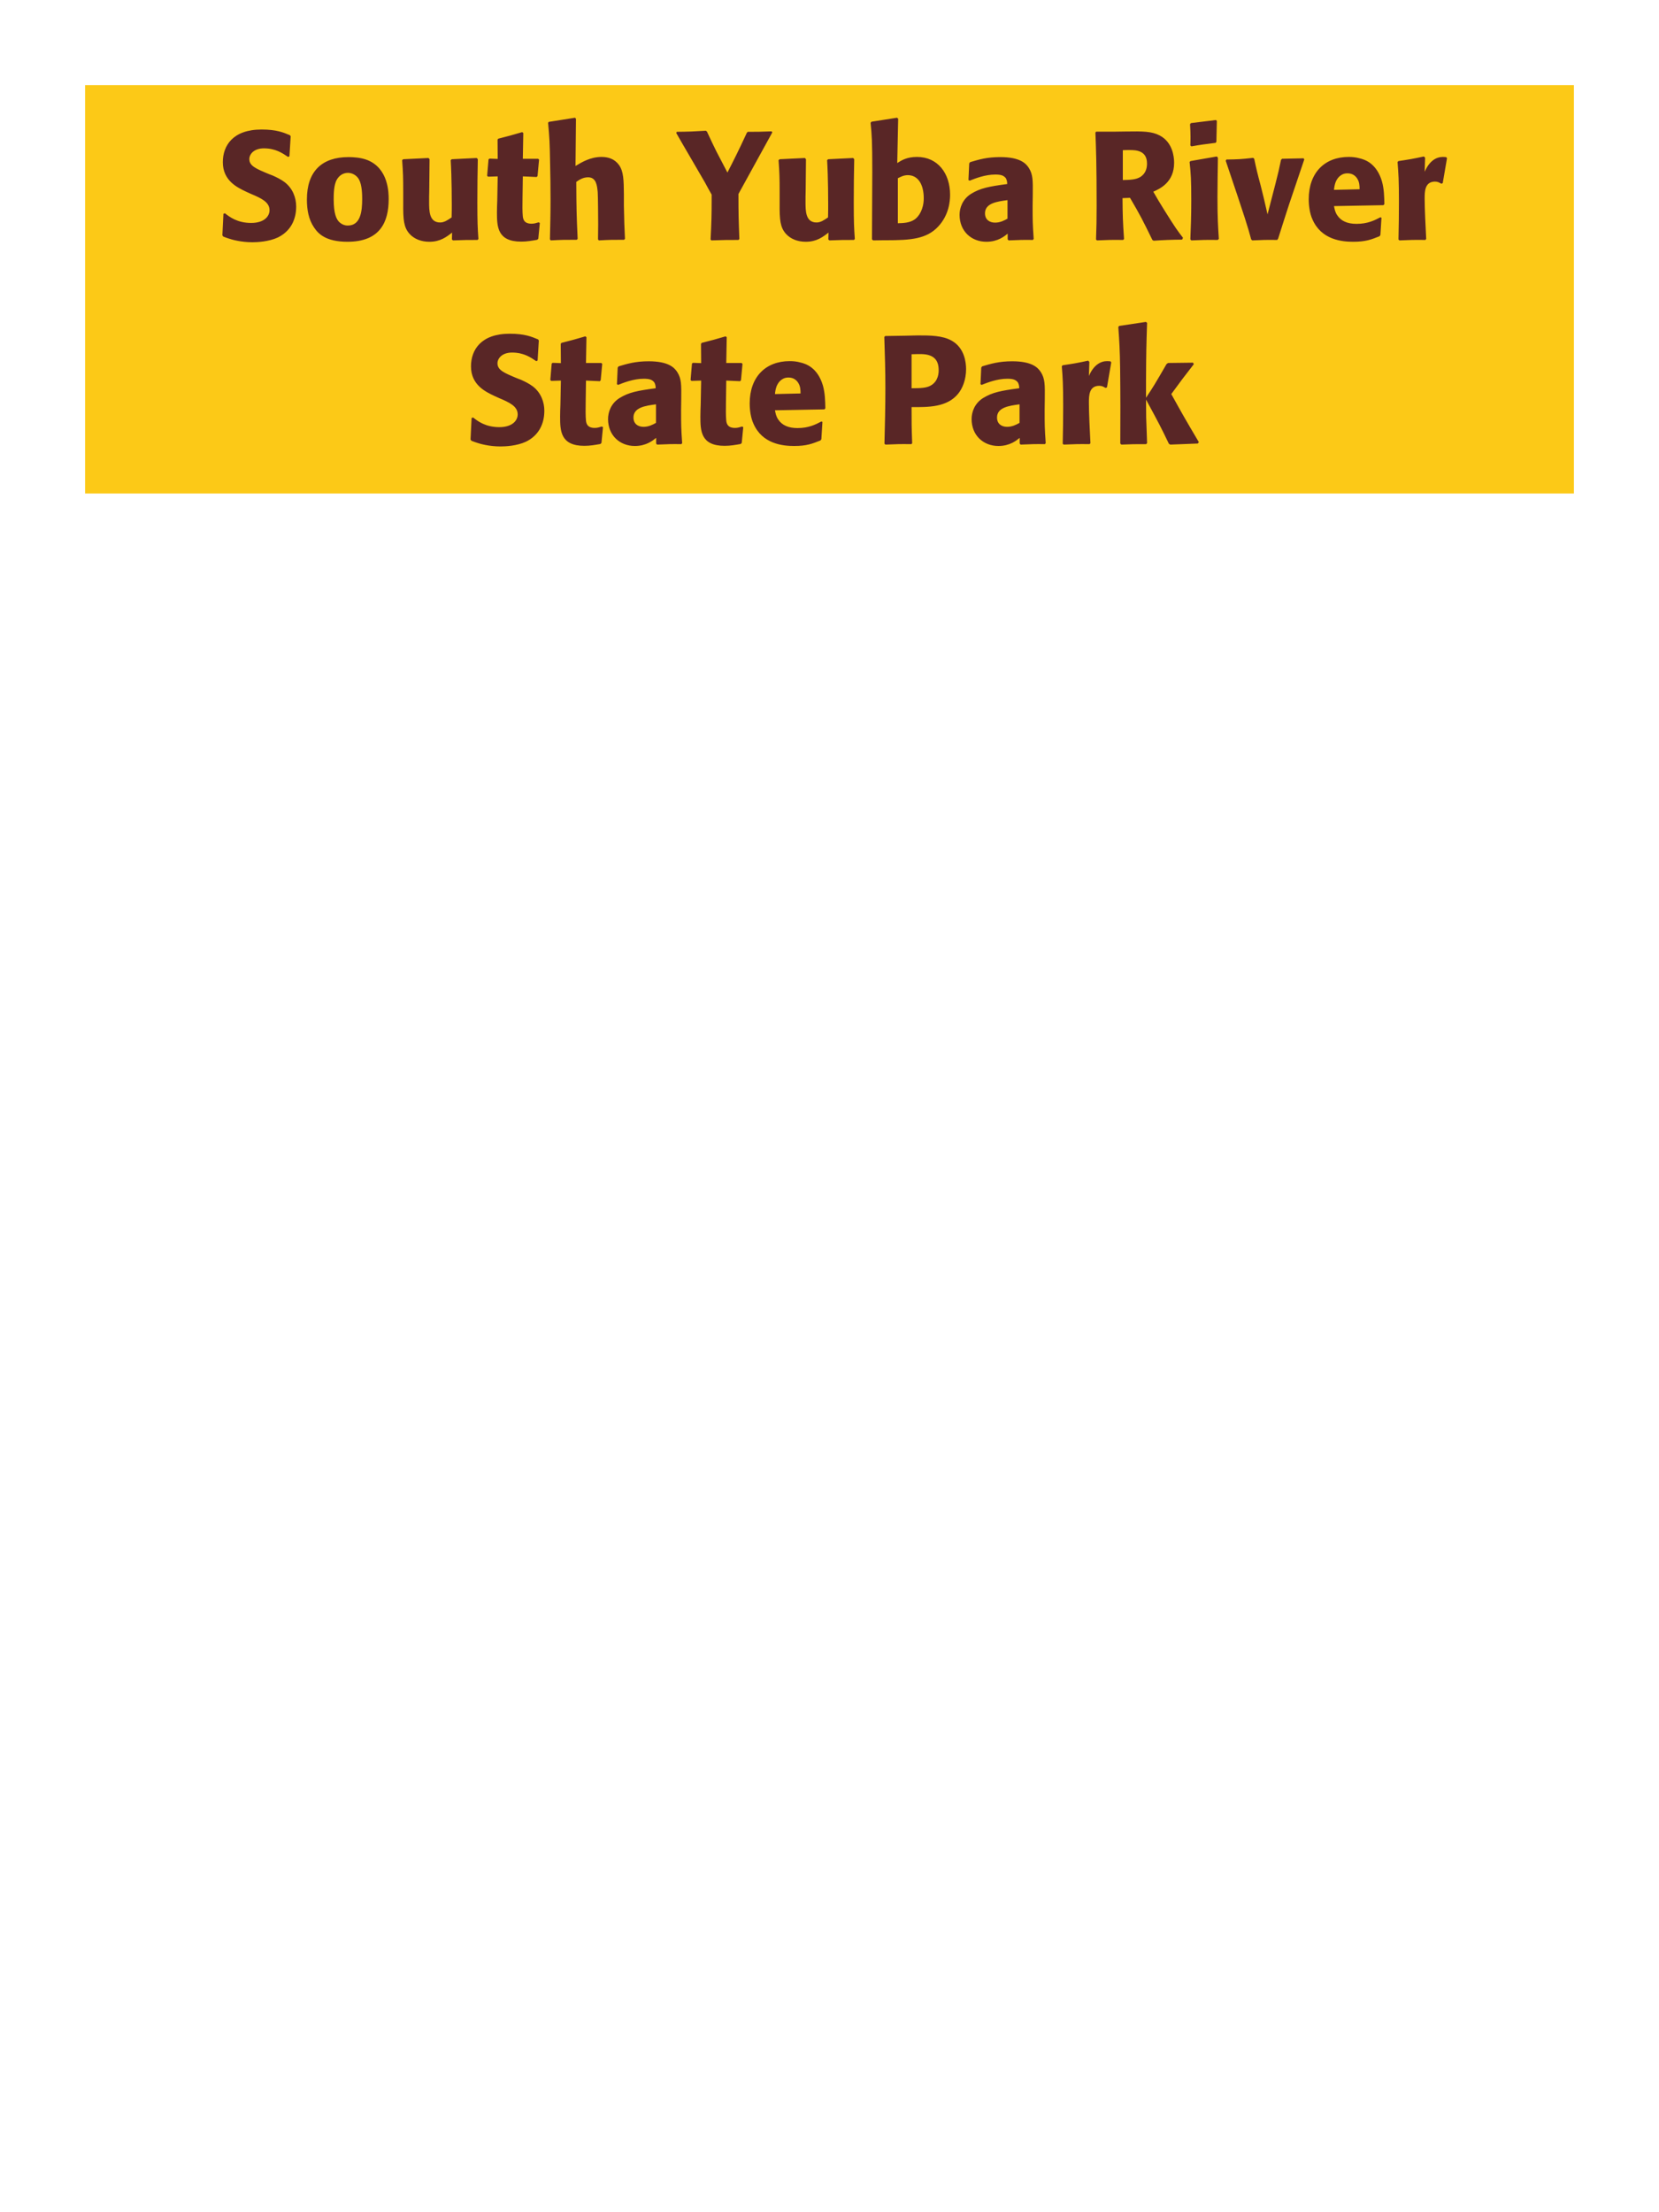<?xml version="1.0" encoding="UTF-8"?>
<svg xmlns="http://www.w3.org/2000/svg" xmlns:xlink="http://www.w3.org/1999/xlink" width="975" height="1300" viewBox="0 0 975 1300">
<path fill-rule="nonzero" fill="rgb(98.824%, 78.824%, 9.02%)" fill-opacity="1" d="M 50 50 L 925 50 L 925 290 L 50 290 Z M 50 50 "/>
<path fill-rule="nonzero" fill="rgb(34.902%, 14.902%, 14.902%)" fill-opacity="1" d="M 158.047 102.301 C 150.488 99.148 146.527 97.531 146.527 93.48 C 146.527 90.691 149.137 87.18 155.078 87.18 C 161.918 87.18 165.965 89.969 169.297 92.219 L 170.105 91.859 L 170.828 80.07 L 170.375 79.441 C 166.508 77.82 162.457 76.109 153.727 76.109 C 136.809 76.109 130.957 85.648 130.957 95.281 C 130.957 106.172 139.418 110.129 144.457 112.559 L 147.426 113.91 C 153.637 116.52 158.406 118.77 158.406 123.539 C 158.406 126.961 155.438 131.012 147.605 131.012 C 139.418 131.012 134.828 127.41 132.215 125.34 L 131.316 125.609 L 130.688 138.301 L 131.227 139.02 C 132.215 139.379 133.207 139.828 134.195 140.102 C 136.266 140.82 141.578 142.352 148.328 142.352 C 151.027 142.352 157.867 142.078 163.266 139.559 C 170.828 135.871 174.066 129.031 174.066 121.379 C 174.066 116.25 172.086 110.762 167.316 107.07 C 164.887 105.27 162.547 104.191 160.387 103.199 Z M 228.426 117.059 C 228.426 113.551 228.426 98.969 215.824 94.02 C 211.863 92.488 207.184 92.309 204.844 92.309 C 189.184 92.309 180.363 100.68 180.363 117.238 C 180.363 123 181.266 128.852 184.594 133.711 C 186.934 137.219 191.344 142.078 204.215 142.078 C 223.293 142.078 228.426 130.559 228.426 117.059 M 212.855 116.969 C 212.855 124.352 211.863 132.539 204.395 132.539 C 202.055 132.539 200.434 131.461 199.355 130.469 C 197.824 128.941 196.113 125.879 196.113 117.148 C 196.113 114.539 196.113 108.781 197.914 105.629 C 199.266 103.199 201.605 101.578 204.484 101.578 C 207.004 101.578 209.074 102.93 210.246 104.371 C 212.406 106.98 212.855 112.109 212.855 116.969 Z M 280.18 92.852 L 265.508 93.57 L 264.879 94.109 C 265.508 104.281 265.508 118.68 265.508 120.121 C 265.508 122.73 265.508 124.172 265.418 127.77 C 262.988 129.391 261.098 130.738 258.668 130.738 C 252.188 130.738 252.188 123.898 252.188 118.59 C 252.188 116.34 252.188 114 252.277 111.75 L 252.457 93.57 L 251.828 92.852 L 236.977 93.57 L 236.348 94.109 C 236.887 101.672 236.977 104.191 236.977 113.281 L 236.977 119.578 C 236.887 129.391 237.34 133.531 240.578 137.309 C 243.547 140.641 247.867 142.078 252.367 142.078 C 258.758 142.078 262.449 139.199 265.688 136.68 L 265.598 140.73 L 266.227 141.27 C 272.797 141 274.777 141 280.629 141 L 281.168 140.461 C 280.719 134.07 280.539 130.648 280.539 118.949 C 280.539 110.488 280.629 102.031 280.809 93.57 Z M 316.539 130.648 C 315.008 131.102 313.926 131.461 312.398 131.461 C 307.809 131.461 307.449 128.578 307.266 127.23 C 306.996 124.891 306.996 119.941 307.086 116.34 L 307.266 103.648 L 315.367 104.012 L 315.906 103.469 L 316.809 93.84 L 316.266 93.301 L 307.266 93.301 L 307.539 78.18 L 306.906 77.641 C 300.789 79.441 299.168 79.891 292.777 81.512 L 292.418 82.141 L 292.508 93.391 L 287.648 93.211 L 287.109 93.66 L 286.297 103.289 L 286.836 103.828 L 292.508 103.648 L 292.238 117.961 C 292.148 120.211 292.059 122.461 292.059 124.801 C 292.059 133.078 292.238 141.988 306.277 141.988 C 309.789 141.988 312.578 141.449 315.727 140.91 L 316.359 140.281 L 317.258 131.012 Z M 367.297 140.371 C 366.938 132.988 366.848 130.469 366.668 121.109 L 366.668 114.359 C 366.578 105.809 366.488 100.859 363.875 97.078 C 361.266 93.391 357.488 92.219 353.527 92.219 C 346.957 92.219 341.828 95.371 338.227 97.531 L 338.496 69.809 L 337.957 69.18 L 322.566 71.609 L 322.117 72.148 C 322.926 80.879 323.105 84.121 323.285 95.73 C 323.469 103.02 323.559 110.309 323.559 117.602 C 323.559 126.512 323.375 131.82 323.195 140.641 L 323.648 141.27 C 330.309 140.91 331.656 140.91 338.945 140.91 L 339.488 140.371 C 338.855 126.871 338.766 122.82 338.676 106.891 C 340.387 105.719 342.547 104.191 345.605 104.191 C 350.559 104.191 350.918 109.32 351.277 112.922 C 351.457 115.711 351.547 128.488 351.547 131.82 C 351.547 134.789 351.457 137.672 351.457 140.641 L 351.906 141.27 C 358.387 140.91 359.828 140.91 366.758 140.91 Z M 434.527 140.461 C 434.078 128.762 433.988 125.52 433.988 114 L 453.879 77.82 L 453.516 77.191 C 446.766 77.461 444.969 77.461 439.477 77.461 L 438.938 78 C 433.719 89.25 431.289 94.02 427.508 101.398 C 426.516 99.422 421.926 90.691 421.027 88.98 C 419.406 85.738 418.148 83.039 415.449 77.281 L 414.816 76.828 C 407.168 77.281 405.277 77.371 397.719 77.461 L 397.449 78.18 C 400.059 82.859 412.027 103.199 414.367 107.34 C 415.629 109.68 416.887 112.02 418.238 114.359 L 418.238 117.238 C 418.238 126.148 418.148 130.109 417.609 140.73 L 418.059 141.27 C 425.617 141 427.598 141 433.988 141 Z M 501.398 92.852 L 486.727 93.57 L 486.098 94.109 C 486.727 104.281 486.727 118.68 486.727 120.121 C 486.727 122.73 486.727 124.172 486.637 127.77 C 484.207 129.391 482.316 130.738 479.887 130.738 C 473.406 130.738 473.406 123.898 473.406 118.59 C 473.406 116.34 473.406 114 473.496 111.75 L 473.676 93.57 L 473.047 92.852 L 458.195 93.57 L 457.566 94.109 C 458.105 101.672 458.195 104.191 458.195 113.281 L 458.195 119.578 C 458.105 129.391 458.559 133.531 461.797 137.309 C 464.766 140.641 469.086 142.078 473.586 142.078 C 479.977 142.078 483.668 139.199 486.906 136.68 L 486.816 140.73 L 487.445 141.27 C 494.016 141 495.996 141 501.848 141 L 502.387 140.461 C 501.938 134.07 501.758 130.648 501.758 118.949 C 501.758 110.488 501.848 102.031 502.027 93.57 Z M 519.035 141.18 L 520.836 141.18 C 535.234 141.18 544.508 140.461 551.348 133.172 C 557.734 126.328 558.367 118.23 558.367 114.449 C 558.367 101.941 551.168 92.219 538.926 92.219 C 532.984 92.219 529.836 94.199 527.316 95.82 L 527.855 69.719 L 527.137 69.18 L 512.195 71.52 L 511.656 72.148 C 512.375 79.711 512.645 82.77 512.645 100.859 C 512.645 108.602 512.555 123.898 512.465 140.641 L 513.098 141.27 L 519.035 141.18 M 527.676 104.73 C 529.477 103.828 531.188 102.93 533.527 102.93 C 539.465 102.93 542.887 108.238 542.887 116.52 C 542.887 123 540.008 127.23 537.578 128.941 C 534.605 131.012 530.734 131.102 527.676 131.191 Z M 606.965 114.18 C 607.055 106.078 607.055 102.57 604.715 98.789 C 602.914 95.91 599.316 92.309 587.797 92.309 C 580.055 92.309 575.285 93.75 570.156 95.281 L 569.617 96 L 569.164 105.809 L 569.887 106.172 C 573.035 104.91 578.887 102.57 584.914 102.57 C 588.246 102.57 589.594 103.109 590.766 104.281 C 591.664 105.18 591.938 106.801 591.938 108.148 C 581.137 109.59 576.094 110.578 570.695 113.91 C 565.656 117.059 563.945 122.191 563.945 126.238 C 563.945 135.871 570.875 142.078 579.695 142.078 C 586.445 142.078 590.316 138.84 592.207 137.309 L 592.207 140.641 L 592.746 141.27 C 599.227 141 601.207 140.91 607.055 141 L 607.504 140.371 C 606.875 131.551 606.875 129.301 606.875 120.84 L 606.965 114.18 M 592.117 128.488 C 590.227 129.57 587.797 130.828 584.824 130.828 C 581.586 130.828 578.887 129.121 578.887 125.34 C 578.887 119.398 585.996 118.41 592.117 117.602 Z M 664.113 116.25 C 670.145 126.512 671.496 129.211 677.254 141 L 677.977 141.449 C 680.766 141.27 683.465 141.09 686.254 141 C 689.047 140.91 691.926 140.82 694.715 140.82 L 695.254 139.738 C 691.836 135.328 690.844 133.98 684.363 123.629 C 681.484 119.039 680.047 116.609 677.797 112.648 C 681.844 110.852 690.035 107.07 690.035 95.641 C 690.035 91.68 688.953 83.488 681.574 79.621 C 676.895 77.191 672.035 77.102 661.504 77.281 L 655.203 77.371 L 644.227 77.371 L 643.773 77.91 C 644.137 87 644.496 96.359 644.496 120.84 C 644.496 129.211 644.406 133.262 644.137 140.73 L 644.676 141.27 C 651.246 141 652.684 140.91 660.066 141 L 660.605 140.461 C 659.887 130.02 659.797 127.141 659.703 116.43 L 664.113 116.25 M 659.887 88.262 C 661.145 88.172 662.406 88.172 663.664 88.172 C 667.176 88.172 674.105 88.172 674.105 96.09 C 674.105 98.609 673.477 101.941 670.145 104.012 C 667.625 105.539 664.387 105.719 659.887 105.809 Z M 716.316 140.371 C 715.863 133.441 715.504 128.129 715.504 115.711 C 715.504 108.059 715.684 100.32 715.773 92.672 L 715.145 91.949 L 699.664 94.648 L 699.125 95.191 C 699.844 102.031 700.113 105.18 700.113 117.961 C 700.113 127.77 699.844 133.262 699.574 140.641 L 700.113 141.27 C 706.594 141 708.395 140.91 715.684 141 L 716.316 140.371 M 714.875 83.309 L 715.145 71.07 L 714.605 70.531 L 699.934 72.328 L 699.395 72.961 C 699.574 76.199 699.664 78.09 699.664 80.25 C 699.664 81.961 699.664 83.762 699.574 85.469 L 700.203 86.012 C 706.324 84.93 708.035 84.75 714.426 83.941 Z M 751.145 140.281 C 754.027 131.281 755.734 125.699 757.625 120.031 C 760.055 112.738 764.016 101.039 766.535 93.66 L 766.086 93.031 L 753.484 93.301 L 752.855 93.93 C 751.598 99.961 751.328 101.219 749.527 108.238 L 744.938 125.969 L 742.688 116.25 L 740.977 109.32 C 738.727 100.949 738.367 99.238 737.105 93.301 L 736.477 92.762 C 729.367 93.57 727.566 93.66 720.727 93.75 L 720.367 94.469 C 732.336 129.93 733.328 133.262 735.305 140.641 L 735.938 141.27 C 741.785 141 744.125 140.91 750.605 141 Z M 811.266 127.68 C 807.848 129.48 803.797 131.551 797.227 131.551 C 791.828 131.551 788.137 129.84 785.977 126.602 C 784.625 124.711 784.355 122.91 783.996 121.109 L 813.066 120.57 L 813.605 119.941 C 813.516 115.531 813.426 111.031 812.168 106.531 C 809.016 95.91 802.086 93.75 799.027 93.031 C 796.777 92.398 794.707 92.219 792.637 92.219 C 778.508 92.219 769.145 101.488 769.145 117.059 C 769.145 121.289 769.867 125.699 771.305 128.852 C 776.527 141 788.766 142.078 795.246 142.078 C 802.715 142.078 805.957 140.73 810.727 138.84 L 811.266 138.121 L 811.895 127.949 L 811.266 127.68 M 783.996 111.57 C 784.266 108.781 784.895 105 788.316 102.84 C 789.395 102.121 790.656 101.852 791.918 101.852 C 794.887 101.852 796.688 103.379 797.676 105 C 798.938 106.98 799.027 109.141 799.027 111.211 Z M 847.898 107.609 L 850.418 92.941 L 849.879 92.309 C 849.25 92.309 848.617 92.219 847.988 92.219 C 844.297 92.219 840.16 94.289 837.277 100.949 L 837.547 92.672 L 836.828 91.949 C 830.168 93.391 828.457 93.66 821.887 94.648 L 821.348 95.191 C 821.887 101.941 822.16 105.988 822.16 118.5 C 822.16 125.879 822.066 133.262 821.887 140.73 L 822.43 141.27 C 829.09 141 830.527 140.91 837.727 141 L 838.18 140.371 C 837.816 133.078 837.277 122.91 837.277 116.699 C 837.277 112.648 837.277 106.711 843.398 106.711 C 844.93 106.711 845.828 107.25 847.09 107.969 Z M 850.238 141 "/>
<path fill-rule="nonzero" fill="rgb(34.902%, 14.902%, 14.902%)" fill-opacity="1" d="M 303.891 222.301 C 296.332 219.148 292.371 217.531 292.371 213.48 C 292.371 210.691 294.98 207.18 300.922 207.18 C 307.762 207.18 311.809 209.969 315.141 212.219 L 315.949 211.859 L 316.672 200.07 L 316.219 199.441 C 312.352 197.82 308.301 196.109 299.57 196.109 C 282.652 196.109 276.801 205.648 276.801 215.281 C 276.801 226.172 285.262 230.129 290.301 232.559 L 293.27 233.91 C 299.48 236.52 304.25 238.77 304.25 243.539 C 304.25 246.961 301.281 251.012 293.449 251.012 C 285.262 251.012 280.672 247.41 278.059 245.34 L 277.16 245.609 L 276.531 258.301 L 277.07 259.02 C 278.059 259.379 279.051 259.828 280.039 260.102 C 282.109 260.82 287.422 262.352 294.172 262.352 C 296.871 262.352 303.711 262.078 309.109 259.559 C 316.672 255.871 319.91 249.031 319.91 241.379 C 319.91 236.25 317.93 230.762 313.16 227.07 C 310.73 225.27 308.391 224.191 306.23 223.199 Z M 353.66 250.648 C 352.129 251.102 351.047 251.461 349.52 251.461 C 344.93 251.461 344.57 248.578 344.387 247.23 C 344.117 244.891 344.117 239.941 344.207 236.34 L 344.387 223.648 L 352.488 224.012 L 353.027 223.469 L 353.93 213.84 L 353.387 213.301 L 344.387 213.301 L 344.66 198.18 L 344.027 197.641 C 337.91 199.441 336.289 199.891 329.898 201.512 L 329.539 202.141 L 329.629 213.391 L 324.77 213.211 L 324.23 213.66 L 323.418 223.289 L 323.957 223.828 L 329.629 223.648 L 329.359 237.961 C 329.27 240.211 329.18 242.461 329.18 244.801 C 329.18 253.078 329.359 261.988 343.398 261.988 C 346.91 261.988 349.699 261.449 352.848 260.91 L 353.48 260.281 L 354.379 251.012 Z M 400.371 234.18 C 400.461 226.078 400.461 222.57 398.121 218.789 C 396.32 215.91 392.723 212.309 381.203 212.309 C 373.461 212.309 368.691 213.75 363.562 215.281 L 363.023 216 L 362.57 225.809 L 363.293 226.172 C 366.441 224.91 372.293 222.57 378.32 222.57 C 381.652 222.57 383 223.109 384.172 224.281 C 385.07 225.18 385.344 226.801 385.344 228.148 C 374.543 229.59 369.5 230.578 364.102 233.91 C 359.062 237.059 357.352 242.191 357.352 246.238 C 357.352 255.871 364.281 262.078 373.102 262.078 C 379.852 262.078 383.723 258.84 385.613 257.309 L 385.613 260.641 L 386.152 261.27 C 392.633 261 394.613 260.91 400.461 261 L 400.91 260.371 C 400.281 251.551 400.281 249.301 400.281 240.84 L 400.371 234.18 M 385.523 248.488 C 383.633 249.57 381.203 250.828 378.23 250.828 C 374.992 250.828 372.293 249.121 372.293 245.34 C 372.293 239.398 379.402 238.41 385.523 237.602 Z M 436.102 250.648 C 434.57 251.102 433.488 251.461 431.961 251.461 C 427.371 251.461 427.012 248.578 426.828 247.23 C 426.559 244.891 426.559 239.941 426.648 236.34 L 426.828 223.648 L 434.93 224.012 L 435.469 223.469 L 436.371 213.84 L 435.828 213.301 L 426.828 213.301 L 427.102 198.18 L 426.469 197.641 C 420.352 199.441 418.73 199.891 412.34 201.512 L 411.98 202.141 L 412.07 213.391 L 407.211 213.211 L 406.672 213.66 L 405.859 223.289 L 406.398 223.828 L 412.07 223.648 L 411.801 237.961 C 411.711 240.211 411.621 242.461 411.621 244.801 C 411.621 253.078 411.801 261.988 425.84 261.988 C 429.352 261.988 432.141 261.449 435.289 260.91 L 435.922 260.281 L 436.82 251.012 Z M 482.719 247.68 C 479.301 249.48 475.25 251.551 468.68 251.551 C 463.281 251.551 459.59 249.84 457.43 246.602 C 456.078 244.711 455.809 242.91 455.449 241.109 L 484.52 240.57 L 485.059 239.941 C 484.969 235.531 484.879 231.031 483.621 226.531 C 480.469 215.91 473.539 213.75 470.48 213.031 C 468.23 212.398 466.16 212.219 464.09 212.219 C 449.961 212.219 440.598 221.488 440.598 237.059 C 440.598 241.289 441.32 245.699 442.758 248.852 C 447.98 261 460.219 262.078 466.699 262.078 C 474.168 262.078 477.41 260.73 482.18 258.84 L 482.719 258.121 L 483.348 247.949 L 482.719 247.68 M 455.449 231.57 C 455.719 228.781 456.348 225 459.77 222.84 C 460.848 222.121 462.109 221.852 463.371 221.852 C 466.34 221.852 468.141 223.379 469.129 225 C 470.391 226.98 470.48 229.141 470.48 231.211 Z M 531.68 197.281 L 520.25 197.461 L 519.707 198 C 520.07 209.699 520.34 217.531 520.34 227.879 C 520.34 238.859 520.07 249.75 519.797 260.73 L 520.34 261.27 C 527 261 528.438 260.91 535.641 261 L 536.09 260.461 C 535.73 250.648 535.73 248.398 535.73 239.219 C 545.809 239.309 556.609 239.309 563.09 231.391 C 565.609 228.328 567.77 223.199 567.77 216.898 C 567.77 213.031 566.867 204.48 559.398 200.25 C 554 197.102 546.348 197.102 539.598 197.102 L 531.68 197.281 M 535.73 208.172 C 537.707 208.078 539.598 208.078 541.578 208.078 C 549.5 208.262 551.66 212.309 551.66 217.531 C 551.66 218.789 551.66 224.012 546.891 226.621 C 544.457 227.969 541.129 228.148 535.73 228.148 Z M 614.031 234.18 C 614.121 226.078 614.121 222.57 611.781 218.789 C 609.98 215.91 606.383 212.309 594.863 212.309 C 587.121 212.309 582.352 213.75 577.223 215.281 L 576.684 216 L 576.23 225.809 L 576.953 226.172 C 580.102 224.91 585.953 222.57 591.98 222.57 C 595.312 222.57 596.66 223.109 597.832 224.281 C 598.73 225.18 599.004 226.801 599.004 228.148 C 588.203 229.59 583.16 230.578 577.762 233.91 C 572.723 237.059 571.012 242.191 571.012 246.238 C 571.012 255.871 577.941 262.078 586.762 262.078 C 593.512 262.078 597.383 258.84 599.273 257.309 L 599.273 260.641 L 599.812 261.27 C 606.293 261 608.273 260.91 614.121 261 L 614.57 260.371 C 613.941 251.551 613.941 249.301 613.941 240.84 L 614.031 234.18 M 599.184 248.488 C 597.293 249.57 594.863 250.828 591.891 250.828 C 588.652 250.828 585.953 249.121 585.953 245.34 C 585.953 239.398 593.062 238.41 599.184 237.602 Z M 650.57 227.609 L 653.09 212.941 L 652.551 212.309 C 651.922 212.309 651.289 212.219 650.66 212.219 C 646.969 212.219 642.832 214.289 639.949 220.949 L 640.219 212.672 L 639.5 211.949 C 632.84 213.391 631.129 213.66 624.559 214.648 L 624.02 215.191 C 624.559 221.941 624.832 225.988 624.832 238.5 C 624.832 245.879 624.738 253.262 624.559 260.73 L 625.102 261.27 C 631.762 261 633.199 260.91 640.398 261 L 640.852 260.371 C 640.488 253.078 639.949 242.91 639.949 236.699 C 639.949 232.648 639.949 226.711 646.07 226.711 C 647.602 226.711 648.5 227.25 649.762 227.969 Z M 704.57 259.828 C 696.109 245.52 695.211 243.898 688.371 231.57 C 694.582 223.109 695.211 222.211 701.602 214.02 L 701.148 213.121 L 686.48 213.301 L 685.582 213.93 C 678.559 226.078 677.66 227.52 673.52 233.73 L 673.52 223.738 C 673.609 206.91 673.699 203.309 674.148 189.719 L 673.43 189.18 L 657.77 191.52 L 657.23 192.148 C 657.859 200.879 658.129 205.109 658.309 216.898 C 658.488 231.48 658.488 246.059 658.398 260.641 L 659.031 261.27 C 665.059 261 666.77 261 673.609 261 L 674.148 260.371 L 673.609 245.16 L 673.52 234.809 C 681.352 249.211 682.34 251.191 686.93 260.73 L 687.738 261.27 L 703.941 260.641 Z M 703.492 261 "/>
</svg>
